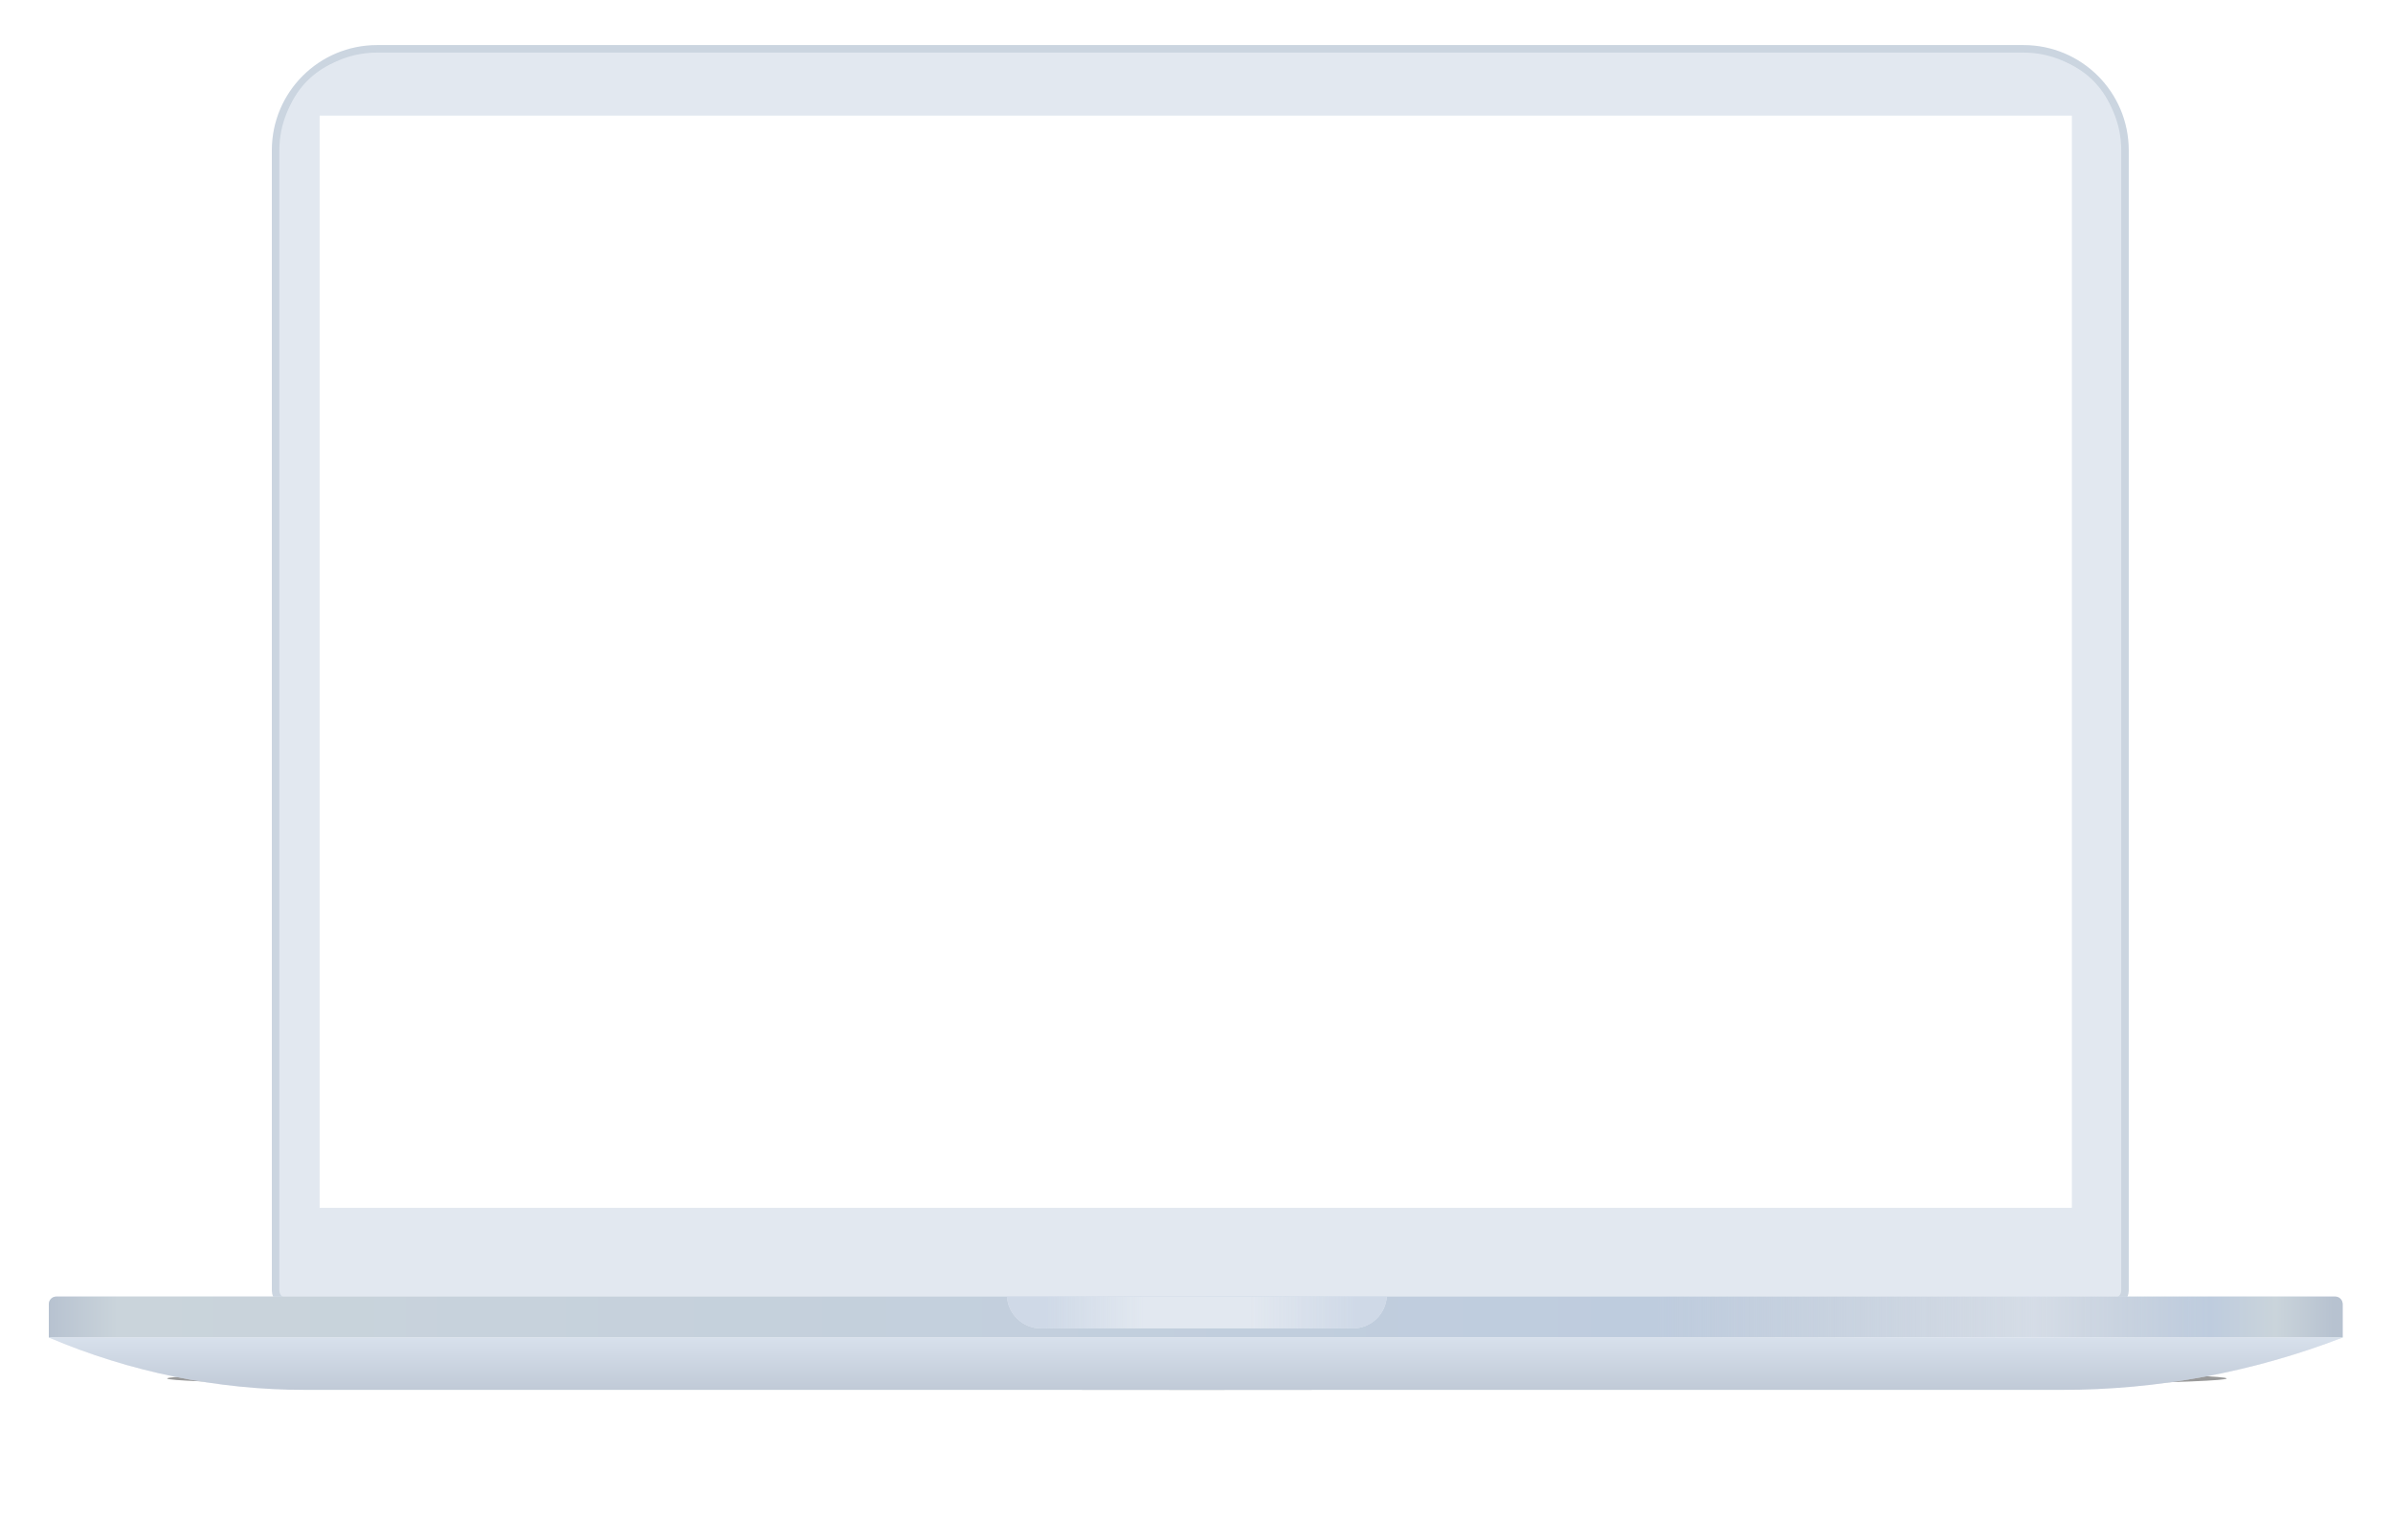 <svg width="637" height="410" viewBox="0 0 637 410" fill="none" xmlns="http://www.w3.org/2000/svg">
<g filter="url(#filter0_d_40_1505)">
<g opacity="0.4" filter="url(#filter1_f_40_1505)">
<ellipse cx="318.603" cy="362.972" rx="274.103" ry="3.029" fill="black"/>
</g>
<path d="M73.363 36C73.363 21.088 85.452 9 100.363 9H538.658C553.569 9 565.658 21.088 565.658 36V339.587C565.658 341.244 564.314 342.587 562.658 342.587H76.363C74.706 342.587 73.363 341.244 73.363 339.587V36Z" fill="#E2E8F0" stroke="#CBD5E0" stroke-width="2"/>
<path d="M75.392 33.028C75.392 20.878 85.241 11.028 97.392 11.028H541.628C553.779 11.028 563.628 20.878 563.628 33.028V330.866H75.392V33.028Z" fill="#E2E8F0"/>
<rect x="85.084" y="26.778" width="466.43" height="290.761" fill="white"/>
<path d="M13 343.165C13 342.06 13.895 341.165 15 341.165H621.599C622.703 341.165 623.599 342.06 623.599 343.165V352.068H13V343.165Z" fill="#E2E8F0"/>
<path d="M13 343.165C13 342.06 13.895 341.165 15 341.165H621.599C622.703 341.165 623.599 342.06 623.599 343.165V352.068H13V343.165Z" fill="url(#paint0_linear_40_1505)"/>
<path d="M13 352.068H623.599C599.776 361.277 574.456 366.001 548.915 366.001H81.265C57.804 366.001 34.585 361.262 13 352.068Z" fill="#E2E8F0"/>
<path d="M13 352.068H623.599C599.776 361.277 574.456 366.001 548.915 366.001H81.265C57.804 366.001 34.585 361.262 13 352.068Z" fill="url(#paint1_linear_40_1505)"/>
<path fill-rule="evenodd" clip-rule="evenodd" d="M268.042 341.165C268.354 345.9 272.294 349.645 277.108 349.645H360.097C364.911 349.645 368.851 345.9 369.163 341.165H268.042Z" fill="#E2E8F0"/>
<path fill-rule="evenodd" clip-rule="evenodd" d="M268.042 341.165C268.354 345.9 272.294 349.645 277.108 349.645H360.097C364.911 349.645 368.851 345.9 369.163 341.165H268.042Z" fill="url(#paint2_linear_40_1505)"/>
</g>
<defs>
<filter id="filter0_d_40_1505" x="1.4" y="0.4" width="633.799" height="381.2" filterUnits="userSpaceOnUse" color-interpolation-filters="sRGB">
<feFlood flood-opacity="0" result="BackgroundImageFix"/>
<feColorMatrix in="SourceAlpha" type="matrix" values="0 0 0 0 0 0 0 0 0 0 0 0 0 0 0 0 0 0 127 0" result="hardAlpha"/>
<feMorphology radius="15" operator="erode" in="SourceAlpha" result="effect1_dropShadow_40_1505"/>
<feOffset dy="4"/>
<feGaussianBlur stdDeviation="13.3"/>
<feComposite in2="hardAlpha" operator="out"/>
<feColorMatrix type="matrix" values="0 0 0 0 0 0 0 0 0 0 0 0 0 0 0 0 0 0 0.25 0"/>
<feBlend mode="normal" in2="BackgroundImageFix" result="effect1_dropShadow_40_1505"/>
<feBlend mode="normal" in="SourceGraphic" in2="effect1_dropShadow_40_1505" result="shape"/>
</filter>
<filter id="filter1_f_40_1505" x="0.5" y="315.943" width="636.206" height="94.058" filterUnits="userSpaceOnUse" color-interpolation-filters="sRGB">
<feFlood flood-opacity="0" result="BackgroundImageFix"/>
<feBlend mode="normal" in="SourceGraphic" in2="BackgroundImageFix" result="shape"/>
<feGaussianBlur stdDeviation="22" result="effect1_foregroundBlur_40_1505"/>
</filter>
<linearGradient id="paint0_linear_40_1505" x1="13" y1="346.616" x2="623.599" y2="346.616" gradientUnits="userSpaceOnUse">
<stop stop-color="#B7C2D0"/>
<stop offset="0.03" stop-color="#CAD4DB"/>
<stop offset="0.7" stop-color="#BECCDE"/>
<stop offset="0.866" stop-color="#B7C2D0" stop-opacity="0.3"/>
<stop offset="0.866" stop-color="#B7C2D0" stop-opacity="0.3"/>
<stop offset="0.942" stop-color="#BECCDE"/>
<stop offset="0.971" stop-color="#CAD4DB"/>
<stop offset="0.996" stop-color="#B7C2D0"/>
</linearGradient>
<linearGradient id="paint1_linear_40_1505" x1="318.299" y1="352.068" x2="318.299" y2="366.001" gradientUnits="userSpaceOnUse">
<stop stop-color="#D1DBE9" stop-opacity="0.6"/>
<stop offset="1" stop-color="#AAB5C6" stop-opacity="0.6"/>
</linearGradient>
<linearGradient id="paint2_linear_40_1505" x1="278.017" y1="346.313" x2="361.005" y2="346.313" gradientUnits="userSpaceOnUse">
<stop stop-color="#CFD9E7"/>
<stop offset="0.318" stop-color="#CFD9E7" stop-opacity="0"/>
<stop offset="0.661" stop-color="#CFD9E7" stop-opacity="0"/>
<stop offset="1" stop-color="#CFD9E7"/>
</linearGradient>
</defs>
</svg>

